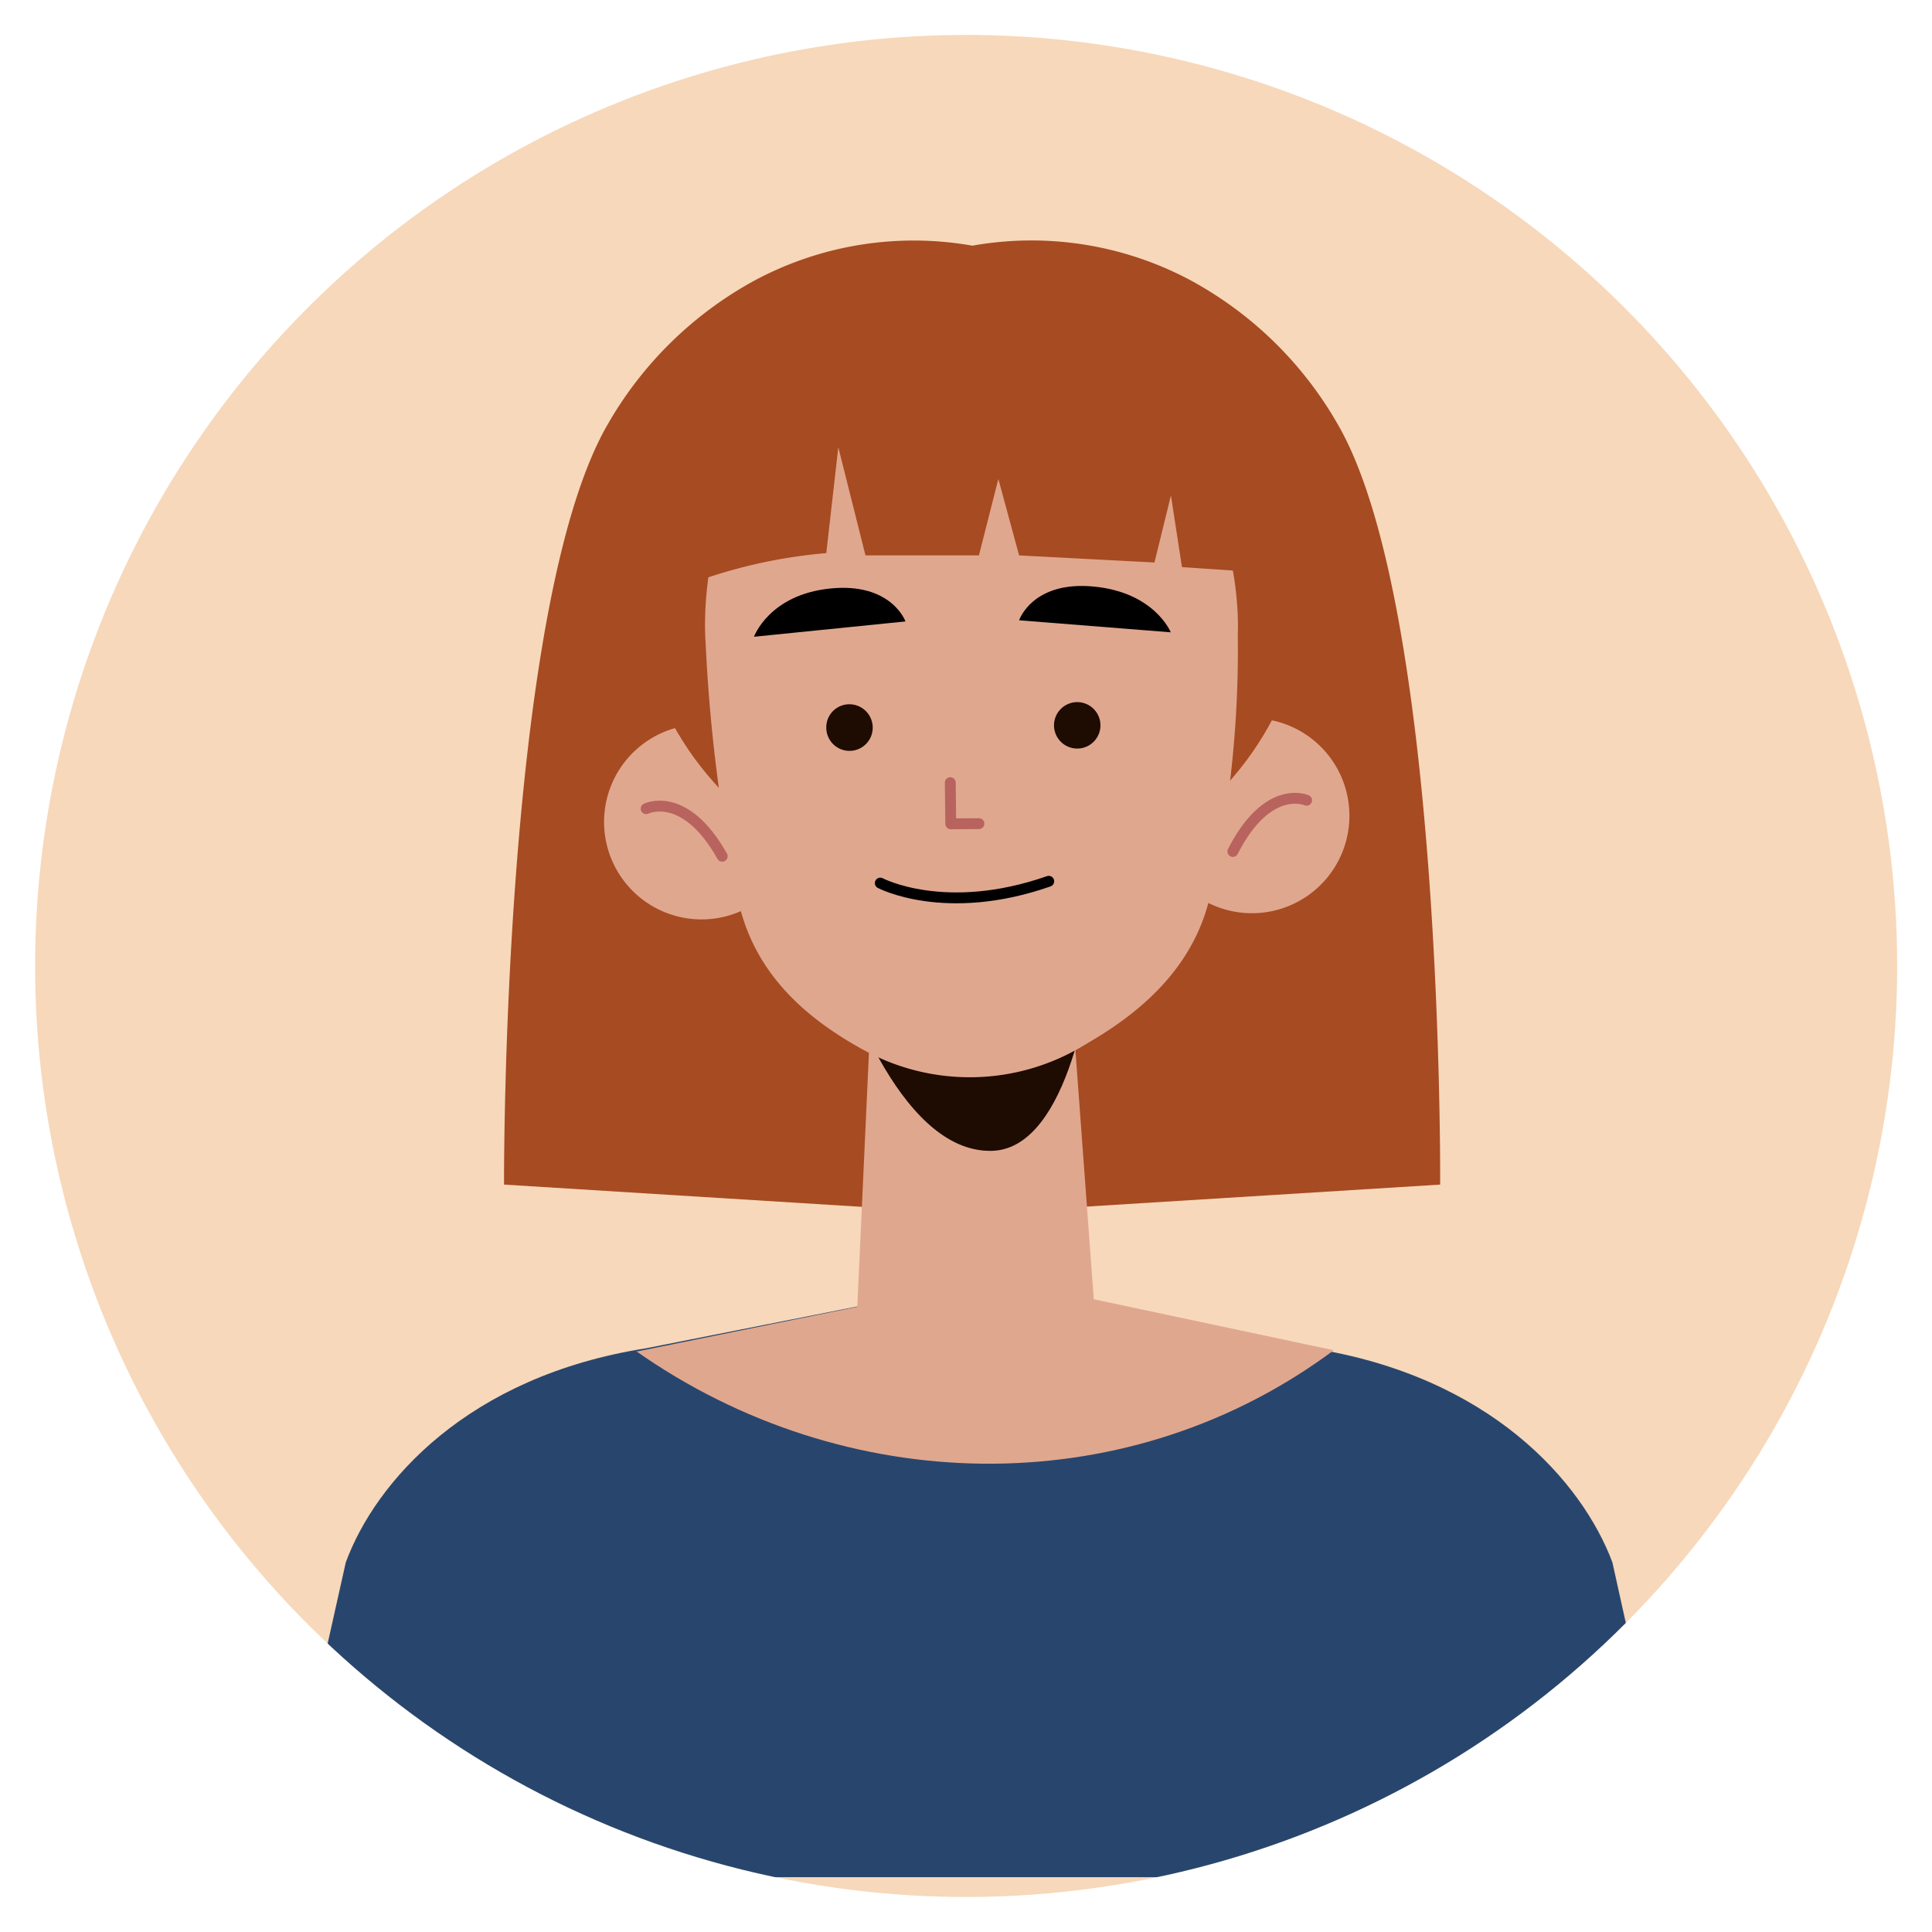 <svg xmlns="http://www.w3.org/2000/svg" xmlns:xlink="http://www.w3.org/1999/xlink" viewBox="0 0 117.33 117.33"><defs><style>.cls-1{fill:#f7d8ba;}.cls-2{clip-path:url(#clip-path);}.cls-3{fill:#a74b22;}.cls-4{fill:#28466d;}.cls-5{fill:#e0a78f;}.cls-6,.cls-8{fill:none;stroke-linecap:round;stroke-linejoin:round;stroke-width:0.66px;}.cls-6{stroke:#b9635e;}.cls-7{fill:#1e0b02;}.cls-8{stroke:#000;}</style><clipPath id="clip-path"><circle class="cls-1" cx="58.67" cy="58.67" r="56.54" transform="translate(-11.66 102.68) rotate(-77.04)"/></clipPath></defs><g id="OBJECTS"><circle class="cls-1" cx="58.67" cy="58.67" r="56.54" transform="translate(-11.66 102.68) rotate(-77.04)"/><g class="cls-2"><path class="cls-3" d="M81.26,25.8a22.81,22.81,0,0,0-9-8.8,20.5,20.5,0,0,0-13.21-2.08h0A20.46,20.46,0,0,0,45.89,17a22.89,22.89,0,0,0-9,8.8c-6.43,11.14-6.28,46.14-6.28,46.14l27,1.68v.18l1.42-.09,1.43.09v-.18l27-1.68S87.69,36.94,81.26,25.8Z"/><path class="cls-4" d="M97.92,94.88c-1.83-4.88-7.42-11.3-18.27-13l-20.2-4-20.21,4C28.39,83.58,22.8,90,21,94.88L16.73,114h85.43Z"/><path class="cls-5" d="M38.61,82.09l21.91-4.44L81,82l-.45.33c-12.5,9-29.31,8.58-41.91-.27Z"/><path class="cls-5" d="M48.52,49.67A5.92,5.92,0,1,1,42.38,44,5.92,5.92,0,0,1,48.52,49.67Z"/><path class="cls-6" d="M39.24,49.11s2.34-1.17,4.62,2.89"/><path class="cls-5" d="M70.11,49.62a5.92,5.92,0,1,0,5.86-6A5.92,5.92,0,0,0,70.11,49.62Z"/><path class="cls-6" d="M79.35,48.6S77,47.54,74.87,51.71"/><ellipse class="cls-3" cx="59" cy="35.35" rx="20.35" ry="18.99" transform="translate(-0.36 0.61) rotate(-0.59)"/><path class="cls-5" d="M65.14,61.48a14.13,14.13,0,0,1-4.86,3c-2.32.6-4.61-1.14-4.64-1.16l-2.75-2L52,80.75l.3.32c4,4.22,9.71,4.22,13.67,0l.57-.61Z"/><path class="cls-7" d="M51,58.72s3.4,11.34,9.25,11.17c4.82-.14,6-10.76,6-10.76Z"/><path class="cls-5" d="M75.17,38.51A67.13,67.13,0,0,1,73.5,54.37C72.63,58.22,70,61,66.37,63.16l-.67.4a13.37,13.37,0,0,1-13,.34h0c-4.06-2.16-6.92-5-7.85-9.14a99,99,0,0,1-2-15.76s-1.52-17.29,15.9-17.25S75.17,38.51,75.17,38.51Z"/><polyline class="cls-6" points="57.71 47.53 57.74 50.03 59.45 50.02"/><path d="M45.79,38.67l9.2-.93s-.85-2.38-4.57-2S45.79,38.67,45.79,38.67Z"/><path d="M71.1,38.4l-9.21-.73s.8-2.4,4.52-2.05S71.1,38.4,71.1,38.4Z"/><path class="cls-7" d="M53,44.19a1.41,1.41,0,1,1-2.82,0,1.4,1.4,0,0,1,1.39-1.42A1.42,1.42,0,0,1,53,44.19Z"/><path class="cls-7" d="M66.83,44.05a1.41,1.41,0,1,1-2.82,0,1.41,1.41,0,0,1,2.82,0Z"/><path class="cls-8" d="M53.46,53.63s3.94,2.09,10.23-.11"/><path class="cls-3" d="M41.55,35.59a31.07,31.07,0,0,1,8.63-2l.73-6.43,1.65,6.57h6.89l1.18-4.64,1.26,4.64,8.22.43,1-4.07.67,4.35,5.34.36s-3-14-15.7-15.28S40.61,27.8,41.55,35.59Z"/></g></g></svg>
